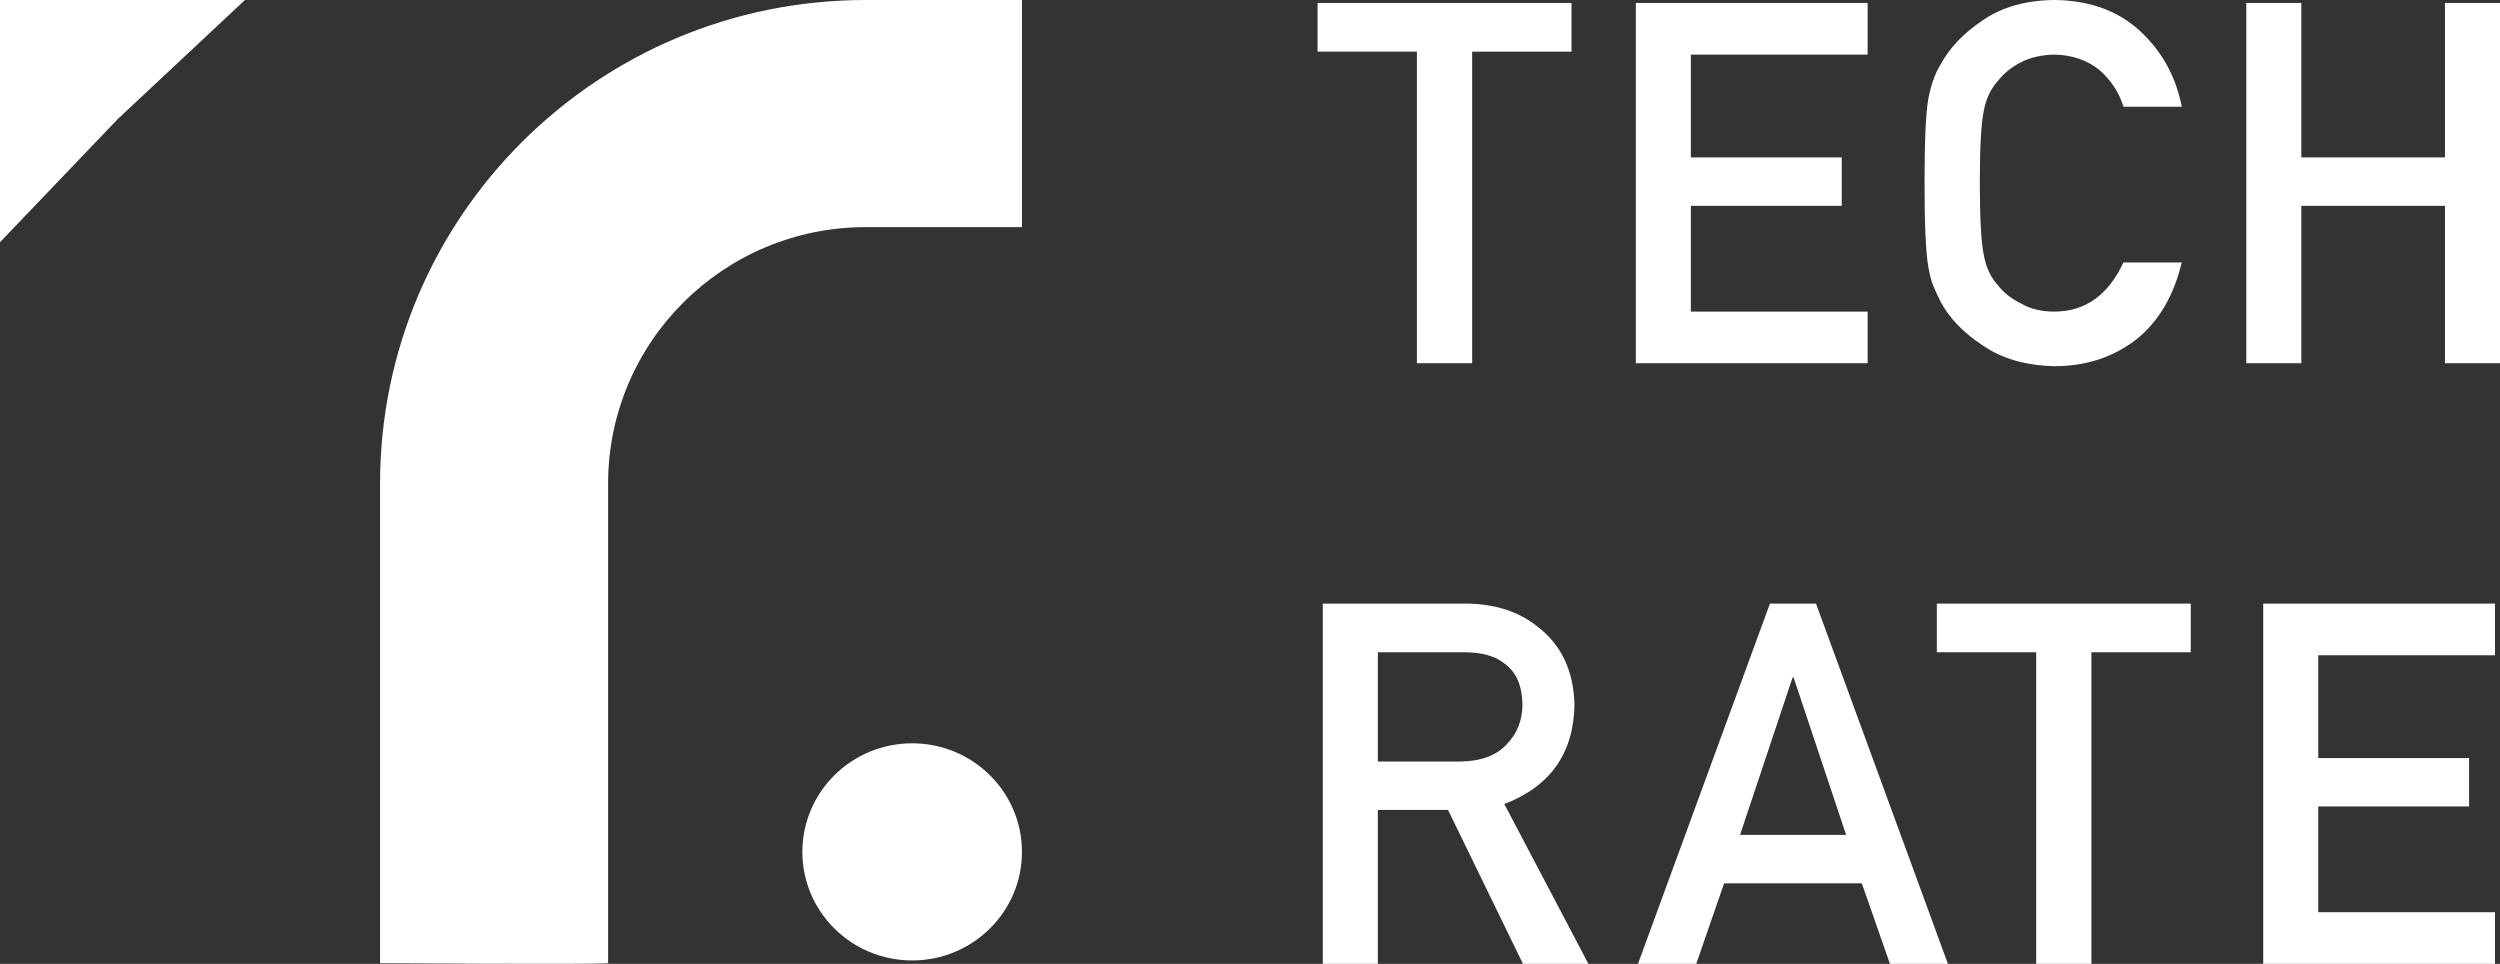 <svg data-v-df271d72="" viewBox="0 0 83 32" xmlns="http://www.w3.org/2000/svg" width="83" height="32" fill="white"><rect x="0" y="0" width="83" height="32" fill="#333333" stroke="none"/><title xmlns="http://www.w3.org/2000/svg">TechRate</title>
<g xmlns="http://www.w3.org/2000/svg" clip-path="url(#clip0_130_1210)">
<path d="M28.741 0C19.837 0 12.618 7.19 12.618 16.059V31.979C12.618 31.979 19.815 32.026 20.189 31.979V16.059C20.189 11.355 24.018 7.541 28.741 7.541H33.929V0H28.741Z"></path>
<path d="M8.132 0L3.913 3.949L0 8.041V0H8.132Z"></path>
<path d="M47.041 12.059H48.876V1.715H52.174V0.098H43.743V1.714H47.041V12.059Z"></path>
<path d="M54.31 12.059H62.005V10.345H56.136V6.834H61.145V5.226H56.136V1.813H62.005V0.098H54.31V12.059Z"></path>
<path d="M70.499 8.712C69.992 9.801 69.226 10.345 68.202 10.345C67.772 10.345 67.403 10.255 67.094 10.074C66.78 9.921 66.527 9.721 66.334 9.475C66.096 9.218 65.94 8.882 65.862 8.466C65.775 8.05 65.73 7.255 65.73 6.079C65.73 4.903 65.774 4.102 65.862 3.675C65.939 3.27 66.096 2.94 66.334 2.683C66.527 2.436 66.78 2.231 67.094 2.067C67.403 1.909 67.772 1.824 68.202 1.813C68.785 1.824 69.282 1.991 69.689 2.314C70.081 2.653 70.351 3.063 70.5 3.544H72.434C72.241 2.543 71.778 1.704 71.045 1.026C70.312 0.353 69.365 0.011 68.202 0C67.254 0.011 66.463 0.235 65.829 0.673C65.184 1.105 64.716 1.597 64.424 2.15C64.243 2.439 64.107 2.82 64.019 3.29C63.936 3.76 63.895 4.69 63.895 6.079C63.895 7.447 63.936 8.371 64.019 8.852C64.063 9.109 64.118 9.322 64.185 9.492C64.256 9.656 64.336 9.828 64.424 10.009C64.716 10.561 65.184 11.048 65.829 11.469C66.463 11.907 67.254 12.136 68.202 12.158C69.248 12.158 70.155 11.863 70.921 11.273C71.665 10.676 72.169 9.823 72.434 8.713H70.499V8.712Z"></path>
<path d="M81.173 12.059H83V0.098H81.173V5.226H76.404V0.098H74.577V12.059H76.404V6.834H81.173V12.059Z"></path>
<path d="M45.744 21.655H48.604C49.188 21.655 49.634 21.778 49.943 22.025C50.334 22.304 50.535 22.755 50.546 23.378C50.546 23.898 50.378 24.335 50.042 24.691C49.7 25.074 49.188 25.27 48.504 25.282H45.744V21.655H45.744ZM43.917 32H45.744V26.89H48.075L50.563 32.001H52.736L49.943 26.693C51.474 26.107 52.251 25.003 52.273 23.378C52.24 22.273 51.841 21.423 51.075 20.827C50.441 20.302 49.623 20.039 48.62 20.039H43.917V32V32Z"></path>
<path d="M57.77 27.718L59.514 22.492H59.547L61.291 27.718H57.77ZM62.746 32H64.671L60.291 20.039H58.762L54.381 32H56.315L57.241 29.326H61.812L62.746 32Z"></path>
<path d="M67.601 32H69.435V21.655H72.733V20.039H64.303V21.655H67.601V32H67.601Z"></path>
<path d="M75.139 32H82.834V30.286H76.966V26.774H81.974V25.167H76.966V21.754H82.834V20.039H75.139V32Z"></path>
<path d="M30.284 31.887C32.297 31.887 33.929 30.273 33.929 28.283C33.929 26.292 32.297 24.678 30.284 24.678C28.271 24.678 26.639 26.292 26.639 28.283C26.639 30.273 28.271 31.887 30.284 31.887Z"></path>
</g>
<defs xmlns="http://www.w3.org/2000/svg">
<clipPath id="clip0_130_1210">
<rect width="83" height="32"></rect>
</clipPath>
</defs>
</svg>